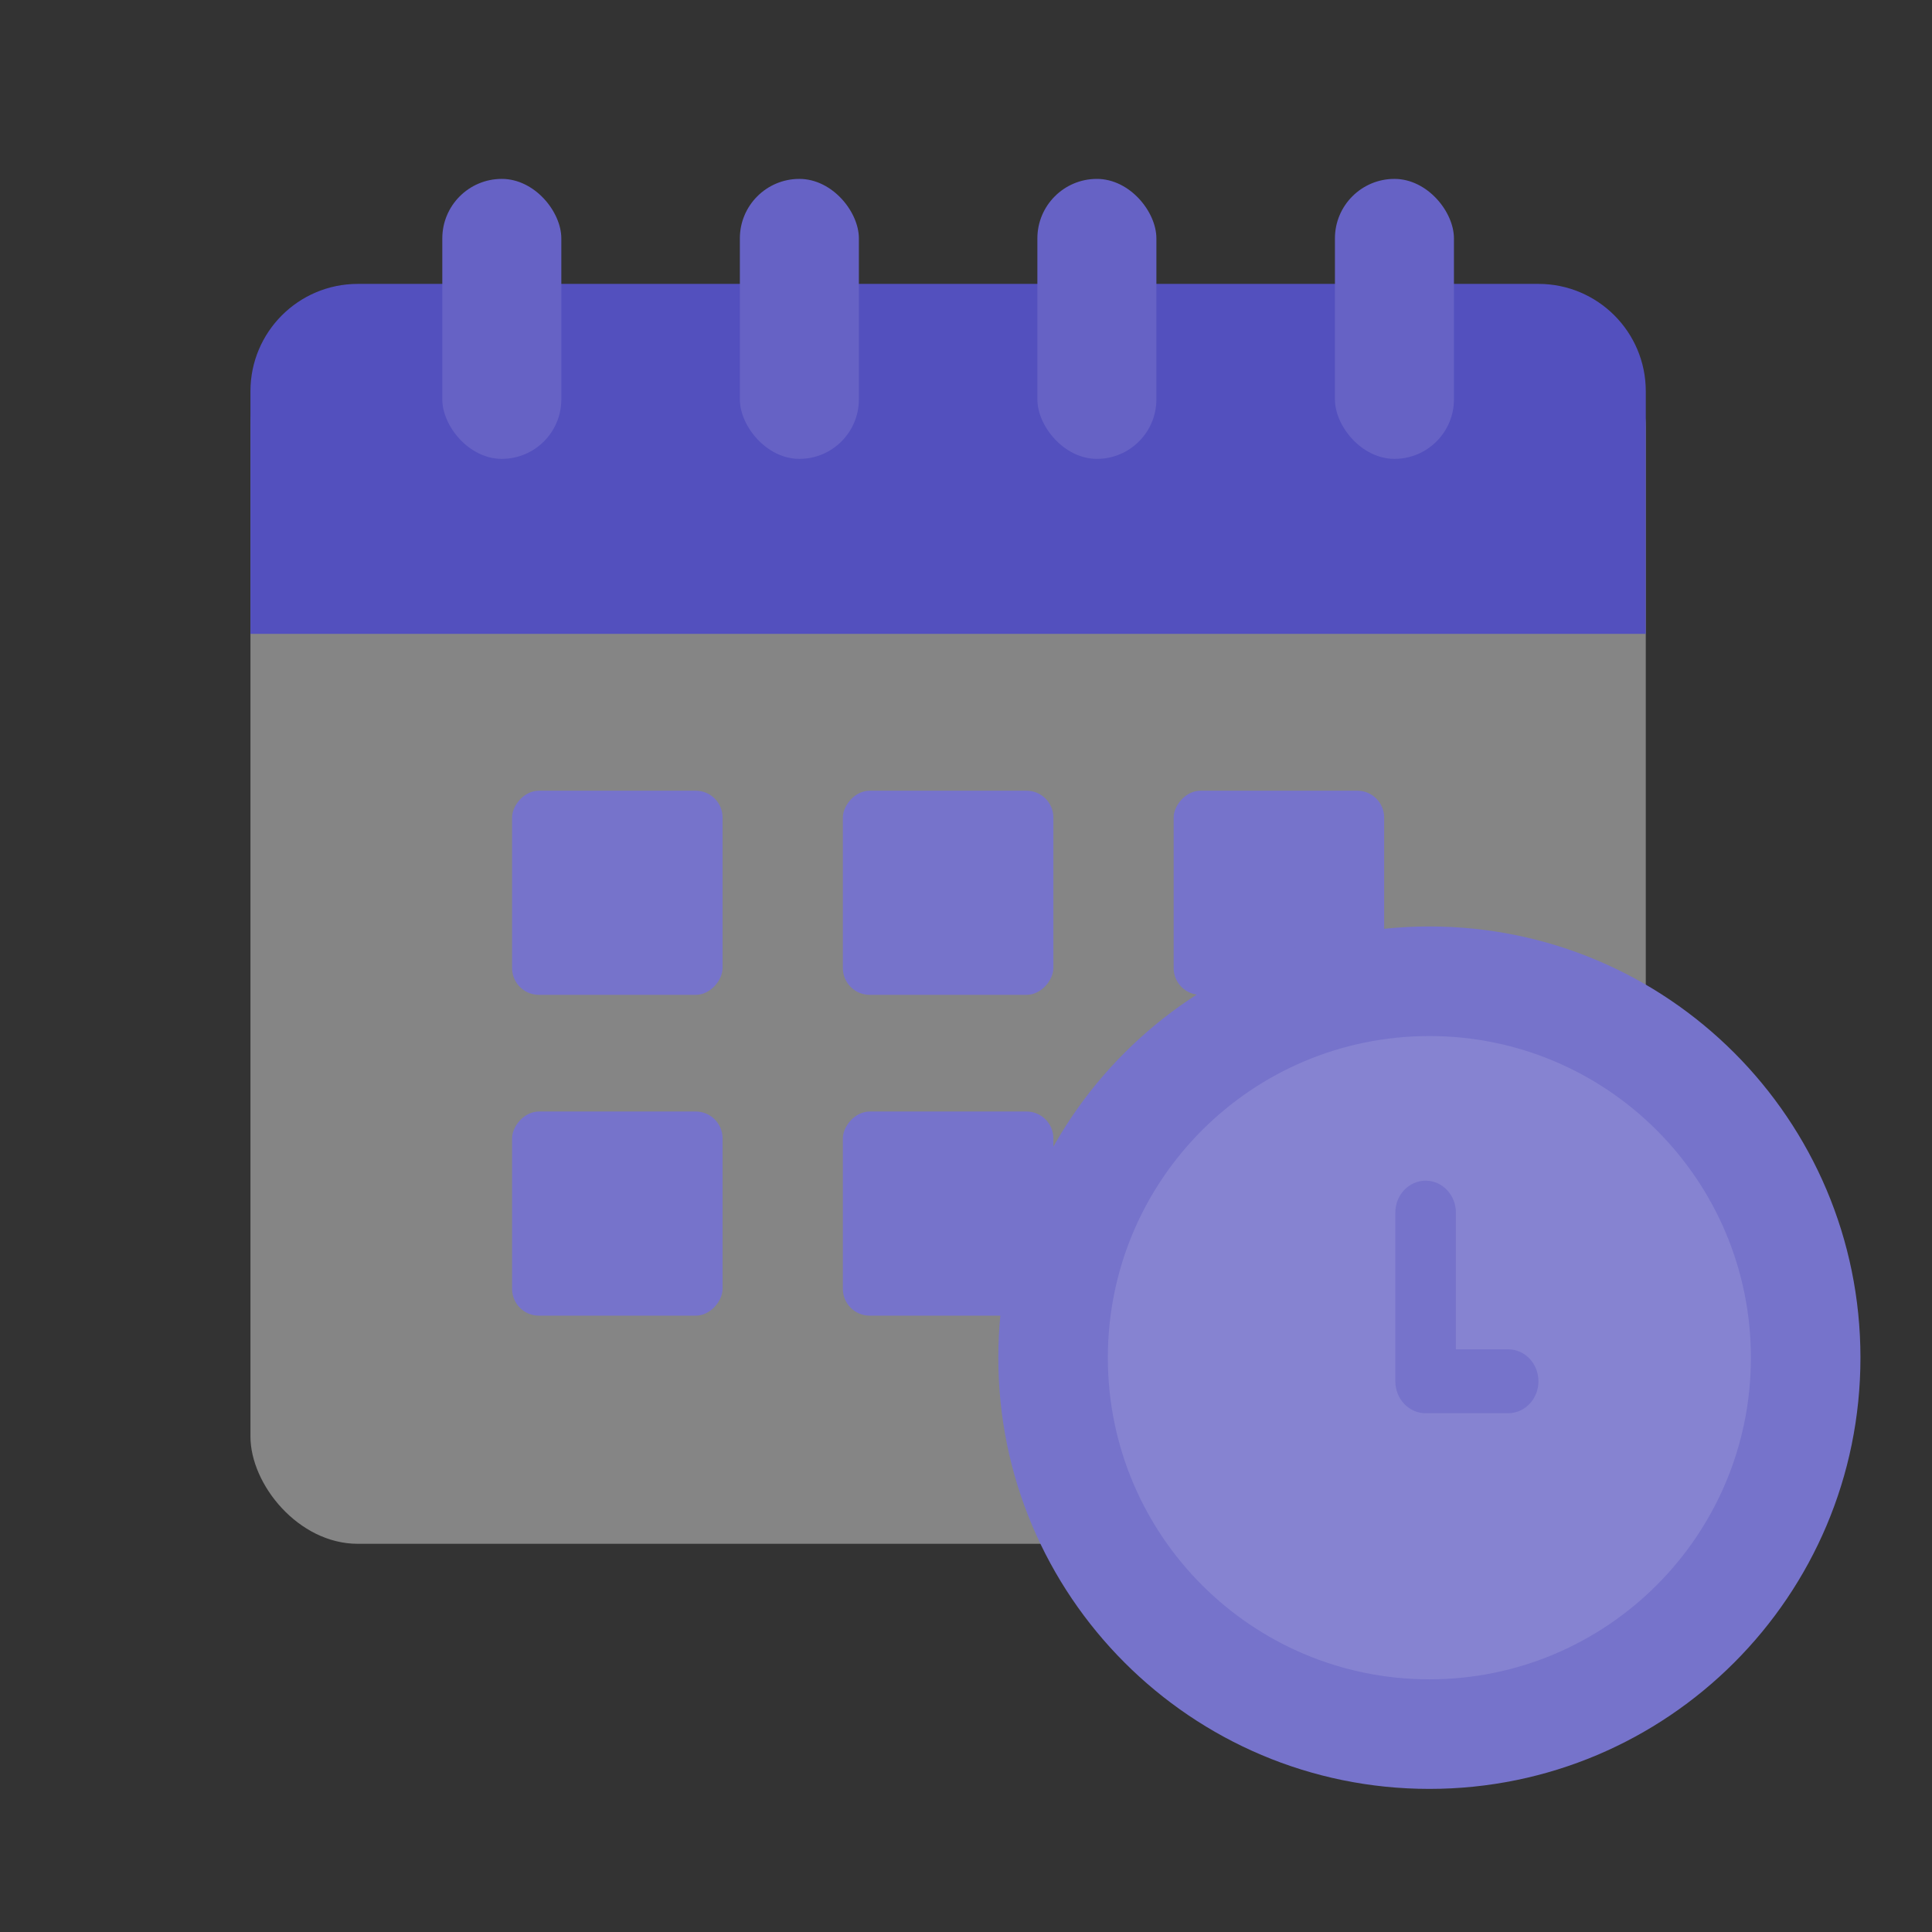 <svg width="144" height="144" viewBox="0 0 144 144" fill="none" xmlns="http://www.w3.org/2000/svg">
<rect x="0" y="0" width="144" height="144" fill="#333333" stroke="none"/>
<rect x="18.667" y="23.768" width="104" height="91.298" rx="8" fill="white" fill-opacity="0.4"/>
<rect width="15.69" height="15.216" rx="2" transform="matrix(-1 0 0 1 53.857 58.934)" fill="#7673CB"/>
<rect width="15.69" height="15.216" rx="2" transform="matrix(-1 0 0 1 53.857 82.846)" fill="#7673CB"/>
<rect width="15.69" height="15.216" rx="2" transform="matrix(-1 0 0 1 78.512 58.934)" fill="#7673CB"/>
<rect width="15.69" height="15.216" rx="2" transform="matrix(-1 0 0 1 78.512 82.846)" fill="#7673CB"/>
<rect width="15.69" height="15.216" rx="2" transform="matrix(-1 0 0 1 103.167 58.934)" fill="#7673CB"/>
<rect width="15.69" height="15.216" rx="2" transform="matrix(-1 0 0 1 103.167 82.846)" fill="#7673CB"/>
<path d="M18.667 29.16C18.667 24.742 22.249 21.16 26.667 21.16H114.667C119.085 21.16 122.667 24.742 122.667 29.16V47.245H18.667V29.16Z" fill="#5350BE"/>
<rect x="32.967" y="13.334" width="8.871" height="20.868" rx="4.435" fill="#6662C5"/>
<rect x="55.145" y="13.334" width="8.871" height="20.868" rx="4.435" fill="#6662C5"/>
<rect x="77.32" y="13.334" width="8.871" height="20.868" rx="4.435" fill="#6662C5"/>
<rect x="99.498" y="13.334" width="8.871" height="20.868" rx="4.435" fill="#6662C5"/>
<path d="M106.538 133.334C124.282 133.334 138.667 118.944 138.667 101.193C138.667 83.442 124.282 69.053 106.538 69.053C88.793 69.053 74.408 83.442 74.408 101.193C74.408 118.944 88.793 133.334 106.538 133.334Z" fill="#7673CB"/>
<path d="M106.537 125.167C119.773 125.167 130.502 114.434 130.502 101.194C130.502 87.954 119.773 77.221 106.537 77.221C93.302 77.221 82.572 87.954 82.572 101.194C82.572 114.434 93.302 125.167 106.537 125.167Z" fill="#8683D1"/>
<path d="M112.409 105.333H106.257C105.011 105.333 104 104.267 104 102.952V90.382C104 89.066 105.01 88 106.257 88C107.504 88 108.514 89.066 108.514 90.382V100.57H112.409C113.656 100.57 114.667 101.636 114.667 102.952C114.667 104.267 113.656 105.333 112.409 105.333Z" fill="#7673CB"/>
</svg>
